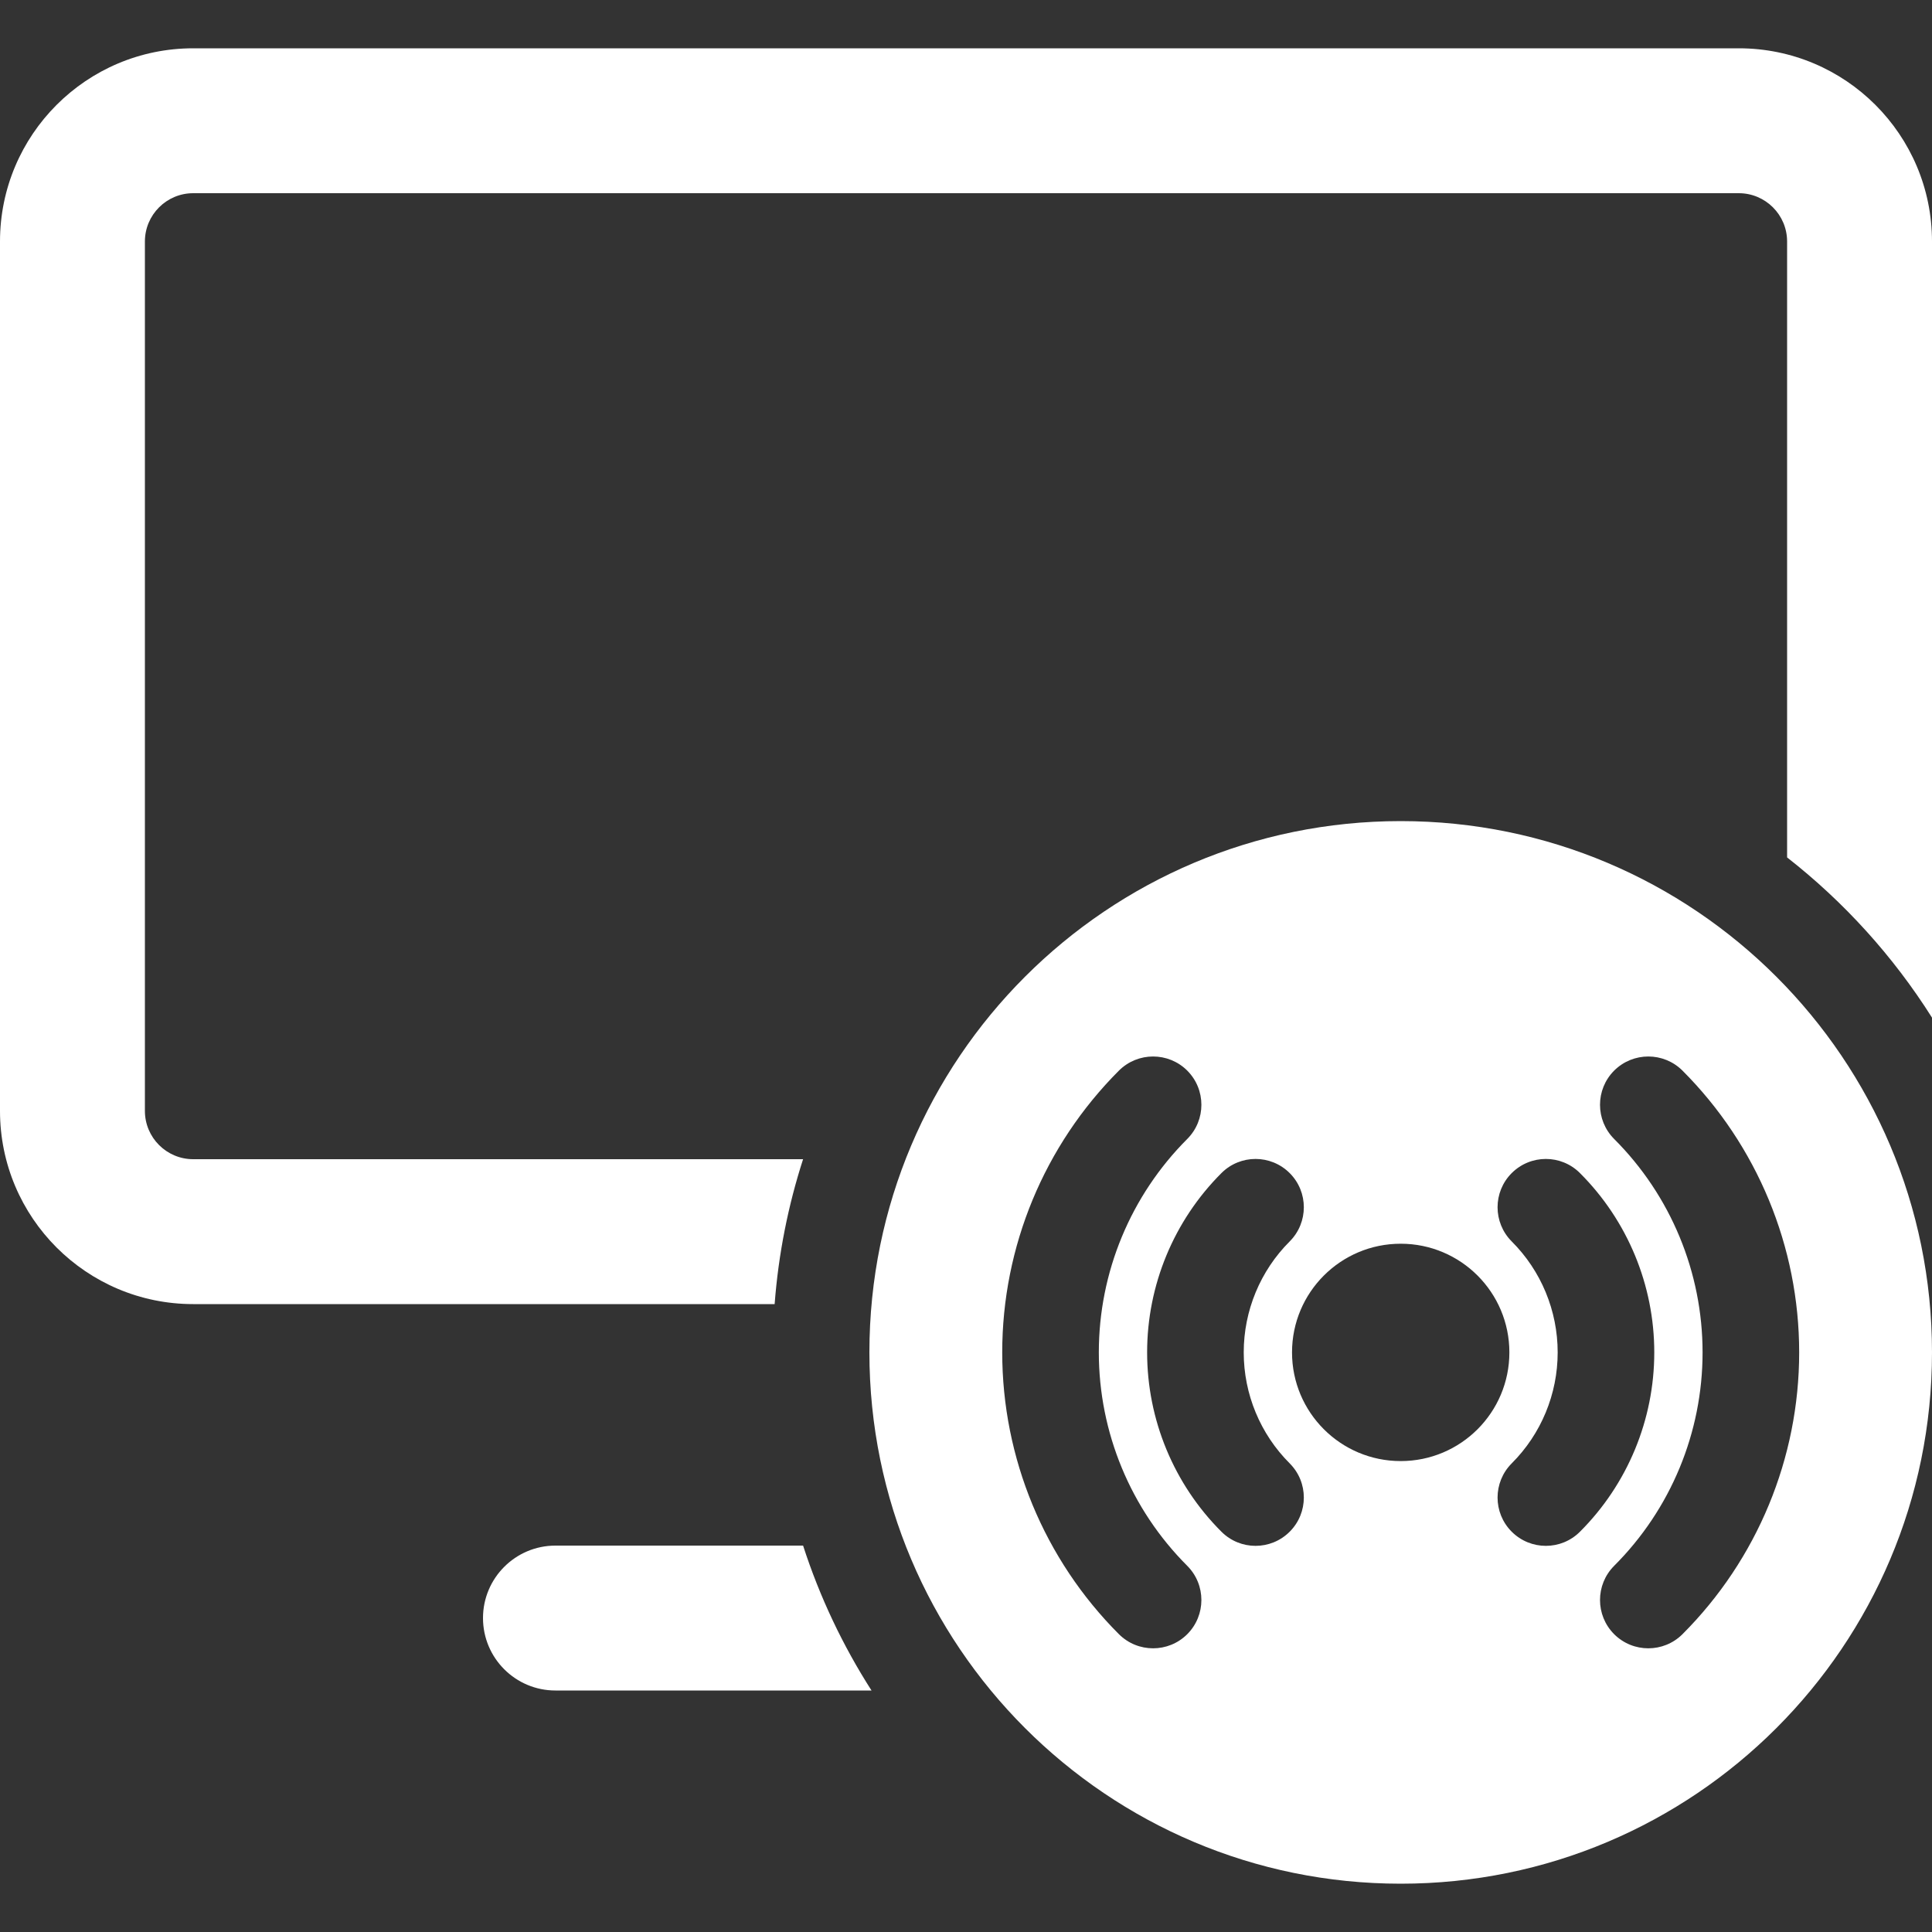 <svg width="40" height="40" viewBox="0 0 40 40" fill="none" xmlns="http://www.w3.org/2000/svg">
    <rect x="0" y="0" width="40" height="40" fill="#333333" stroke="none"/>
    <path d="M4 1C1.791 1 0 2.791 0 5V23C0 25.209 1.791 27 4 27H16.038C16.117 25.961 16.318 24.956 16.627 24H4C3.448 24 3 23.552 3 23V5C3 4.448 3.448 4 4 4H36C36.552 4 37 4.448 37 5V17.752C38.18 18.675 39.197 19.797 40 21.069V5C40 2.791 38.209 1 36 1H4Z"
          fill="white"/>
    <path d="M11.5 32H16.627C16.972 33.067 17.451 34.074 18.044 35H11.5C10.672 35 10 34.328 10 33.5C10 32.672 10.672 32 11.5 32Z"
          fill="white"/>
    <path fill-rule="evenodd" clip-rule="evenodd"
          d="M40 28C40 34.075 35.075 39 29 39C22.925 39 18 34.075 18 28C18 21.925 22.925 17 29 17C35.075 17 40 21.925 40 28ZM24.581 22.166C24.971 22.557 24.971 23.19 24.581 23.581C23.409 24.753 22.75 26.342 22.75 28C22.75 29.658 23.409 31.247 24.581 32.419C24.971 32.81 24.971 33.443 24.581 33.834C24.19 34.224 23.557 34.224 23.166 33.834C21.619 32.286 20.75 30.188 20.75 28C20.75 25.812 21.619 23.714 23.166 22.166C23.557 21.776 24.19 21.776 24.581 22.166ZM26.702 24.288C27.092 24.678 27.092 25.311 26.702 25.702C26.092 26.311 25.75 27.138 25.75 28C25.75 28.862 26.092 29.689 26.702 30.298C27.092 30.689 27.092 31.322 26.702 31.712C26.311 32.103 25.678 32.103 25.288 31.712C24.303 30.728 23.75 29.392 23.75 28C23.75 26.608 24.303 25.272 25.288 24.288C25.678 23.897 26.311 23.897 26.702 24.288ZM31.298 30.298C30.908 30.689 30.908 31.322 31.298 31.712C31.689 32.103 32.322 32.103 32.712 31.712C33.697 30.728 34.25 29.392 34.25 28C34.25 26.608 33.697 25.272 32.712 24.288C32.322 23.897 31.689 23.897 31.298 24.288C30.908 24.678 30.908 25.311 31.298 25.702C31.908 26.311 32.25 27.138 32.25 28C32.25 28.862 31.908 29.689 31.298 30.298ZM33.419 33.834C33.029 33.443 33.029 32.81 33.419 32.419C34.592 31.247 35.25 29.658 35.25 28C35.25 26.342 34.592 24.753 33.419 23.581C33.029 23.19 33.029 22.557 33.419 22.166C33.81 21.776 34.443 21.776 34.834 22.166C36.381 23.714 37.25 25.812 37.25 28C37.25 30.188 36.381 32.286 34.834 33.834C34.443 34.224 33.81 34.224 33.419 33.834ZM29 30.25C30.243 30.25 31.25 29.243 31.25 28C31.25 26.757 30.243 25.75 29 25.75C27.757 25.75 26.75 26.757 26.75 28C26.75 29.243 27.757 30.25 29 30.25Z"
          fill="white"/>
</svg>
